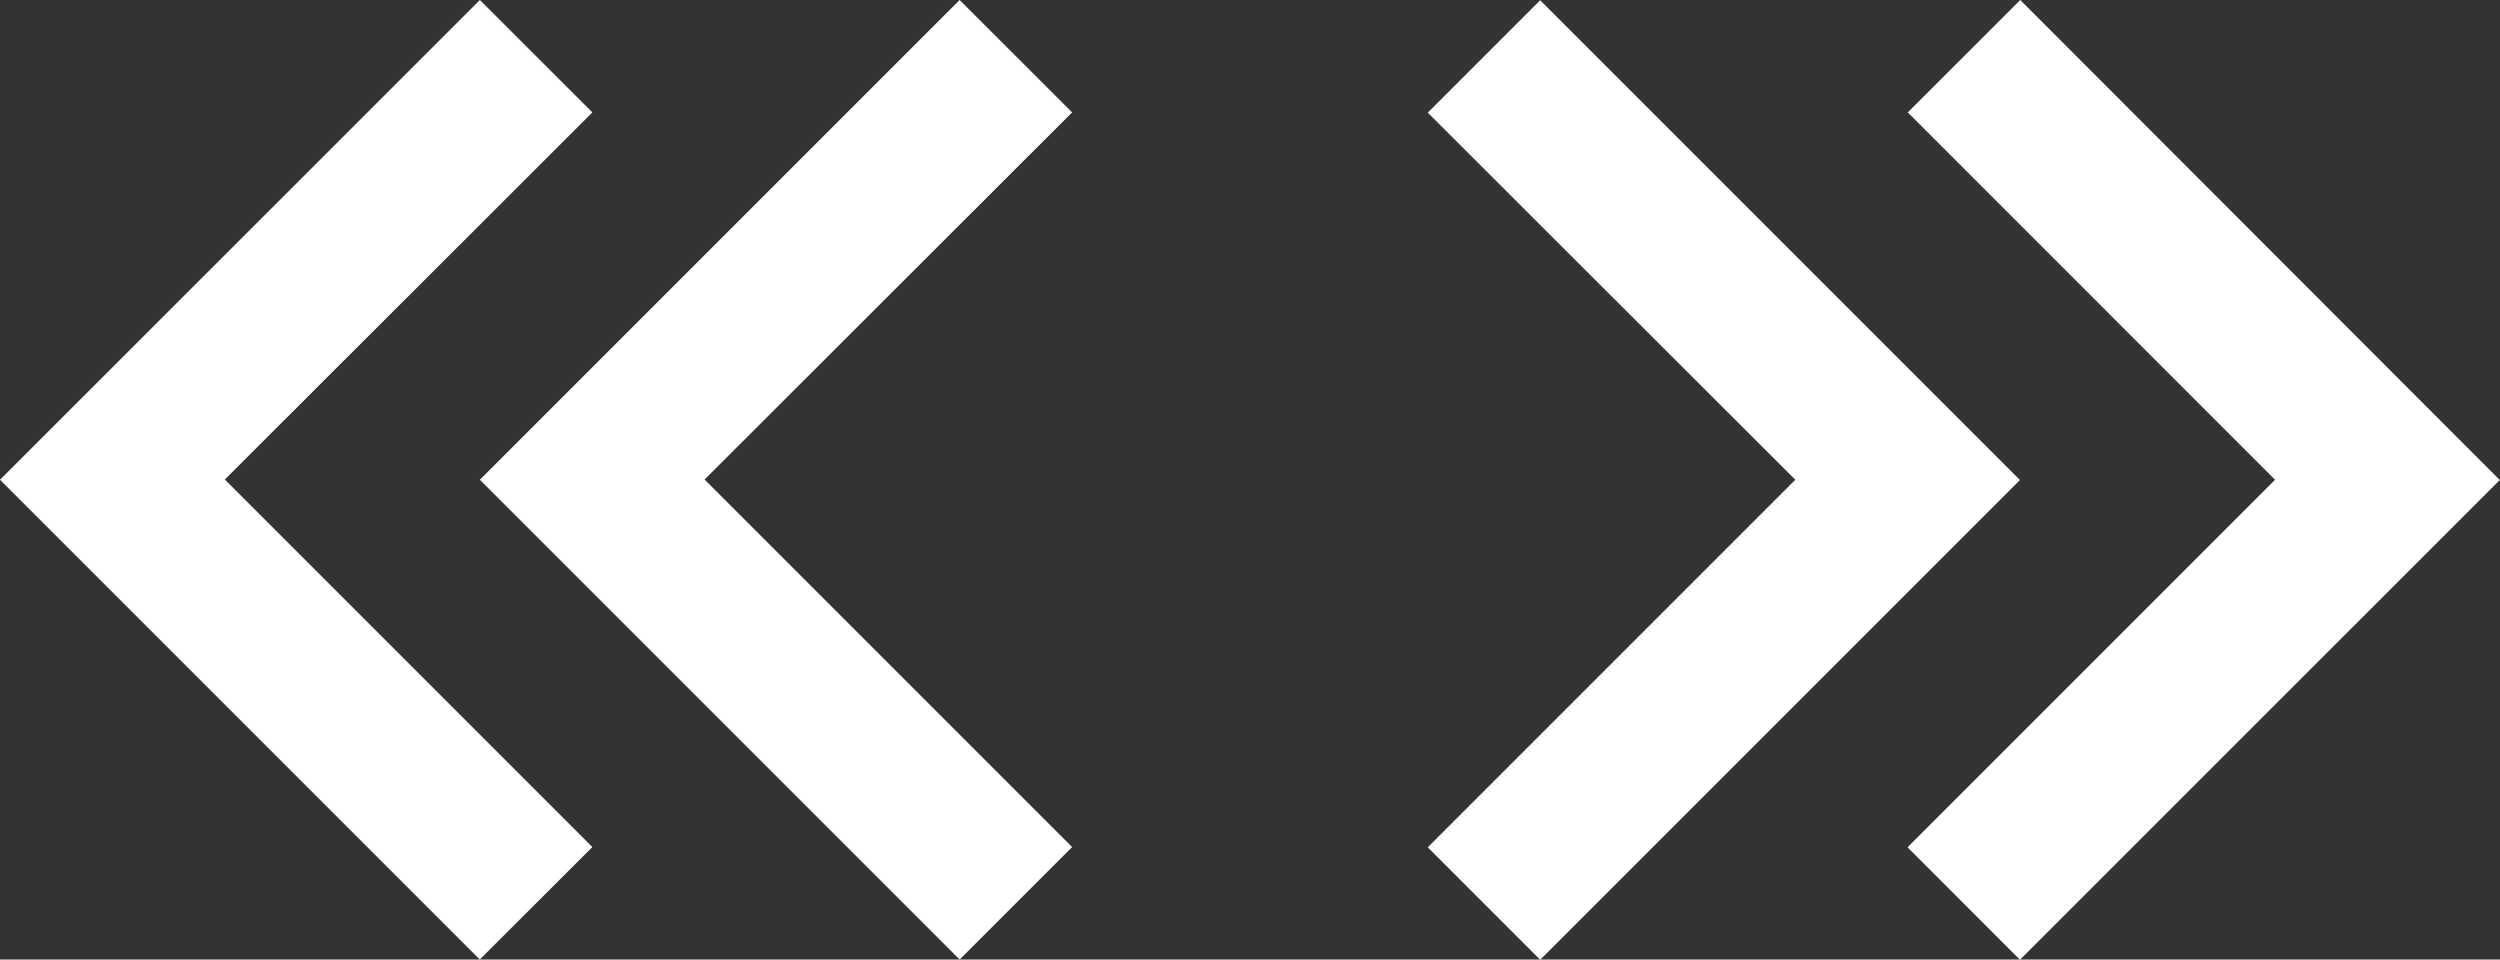<svg id="图层_1" data-name="图层 1" xmlns="http://www.w3.org/2000/svg" viewBox="0 0 408.12 156.64"><rect x="0" y="0" width="408.12" height="156.64" fill="#333333" stroke="none"/><defs><style>.cls-1{fill:#fff;}</style></defs><path class="cls-1" d="M394,229.76l-18.36-18.35L297.3,289.73l78.32,78.32L394,349.69l-60-60Zm78.32,0-18.36-18.35-78.32,78.32,78.32,78.32,18.36-18.36-60-60Z" transform="translate(-297.3 -211.41)"/><path class="cls-1" d="M668.7,289.73l-60,60,18.35,18.36,78.33-78.32L627.1,211.41l-18.36,18.35Zm-78.32,0-60,60,18.35,18.36,78.32-78.32-78.32-78.32-18.35,18.35Z" transform="translate(-297.3 -211.41)"/></svg>
